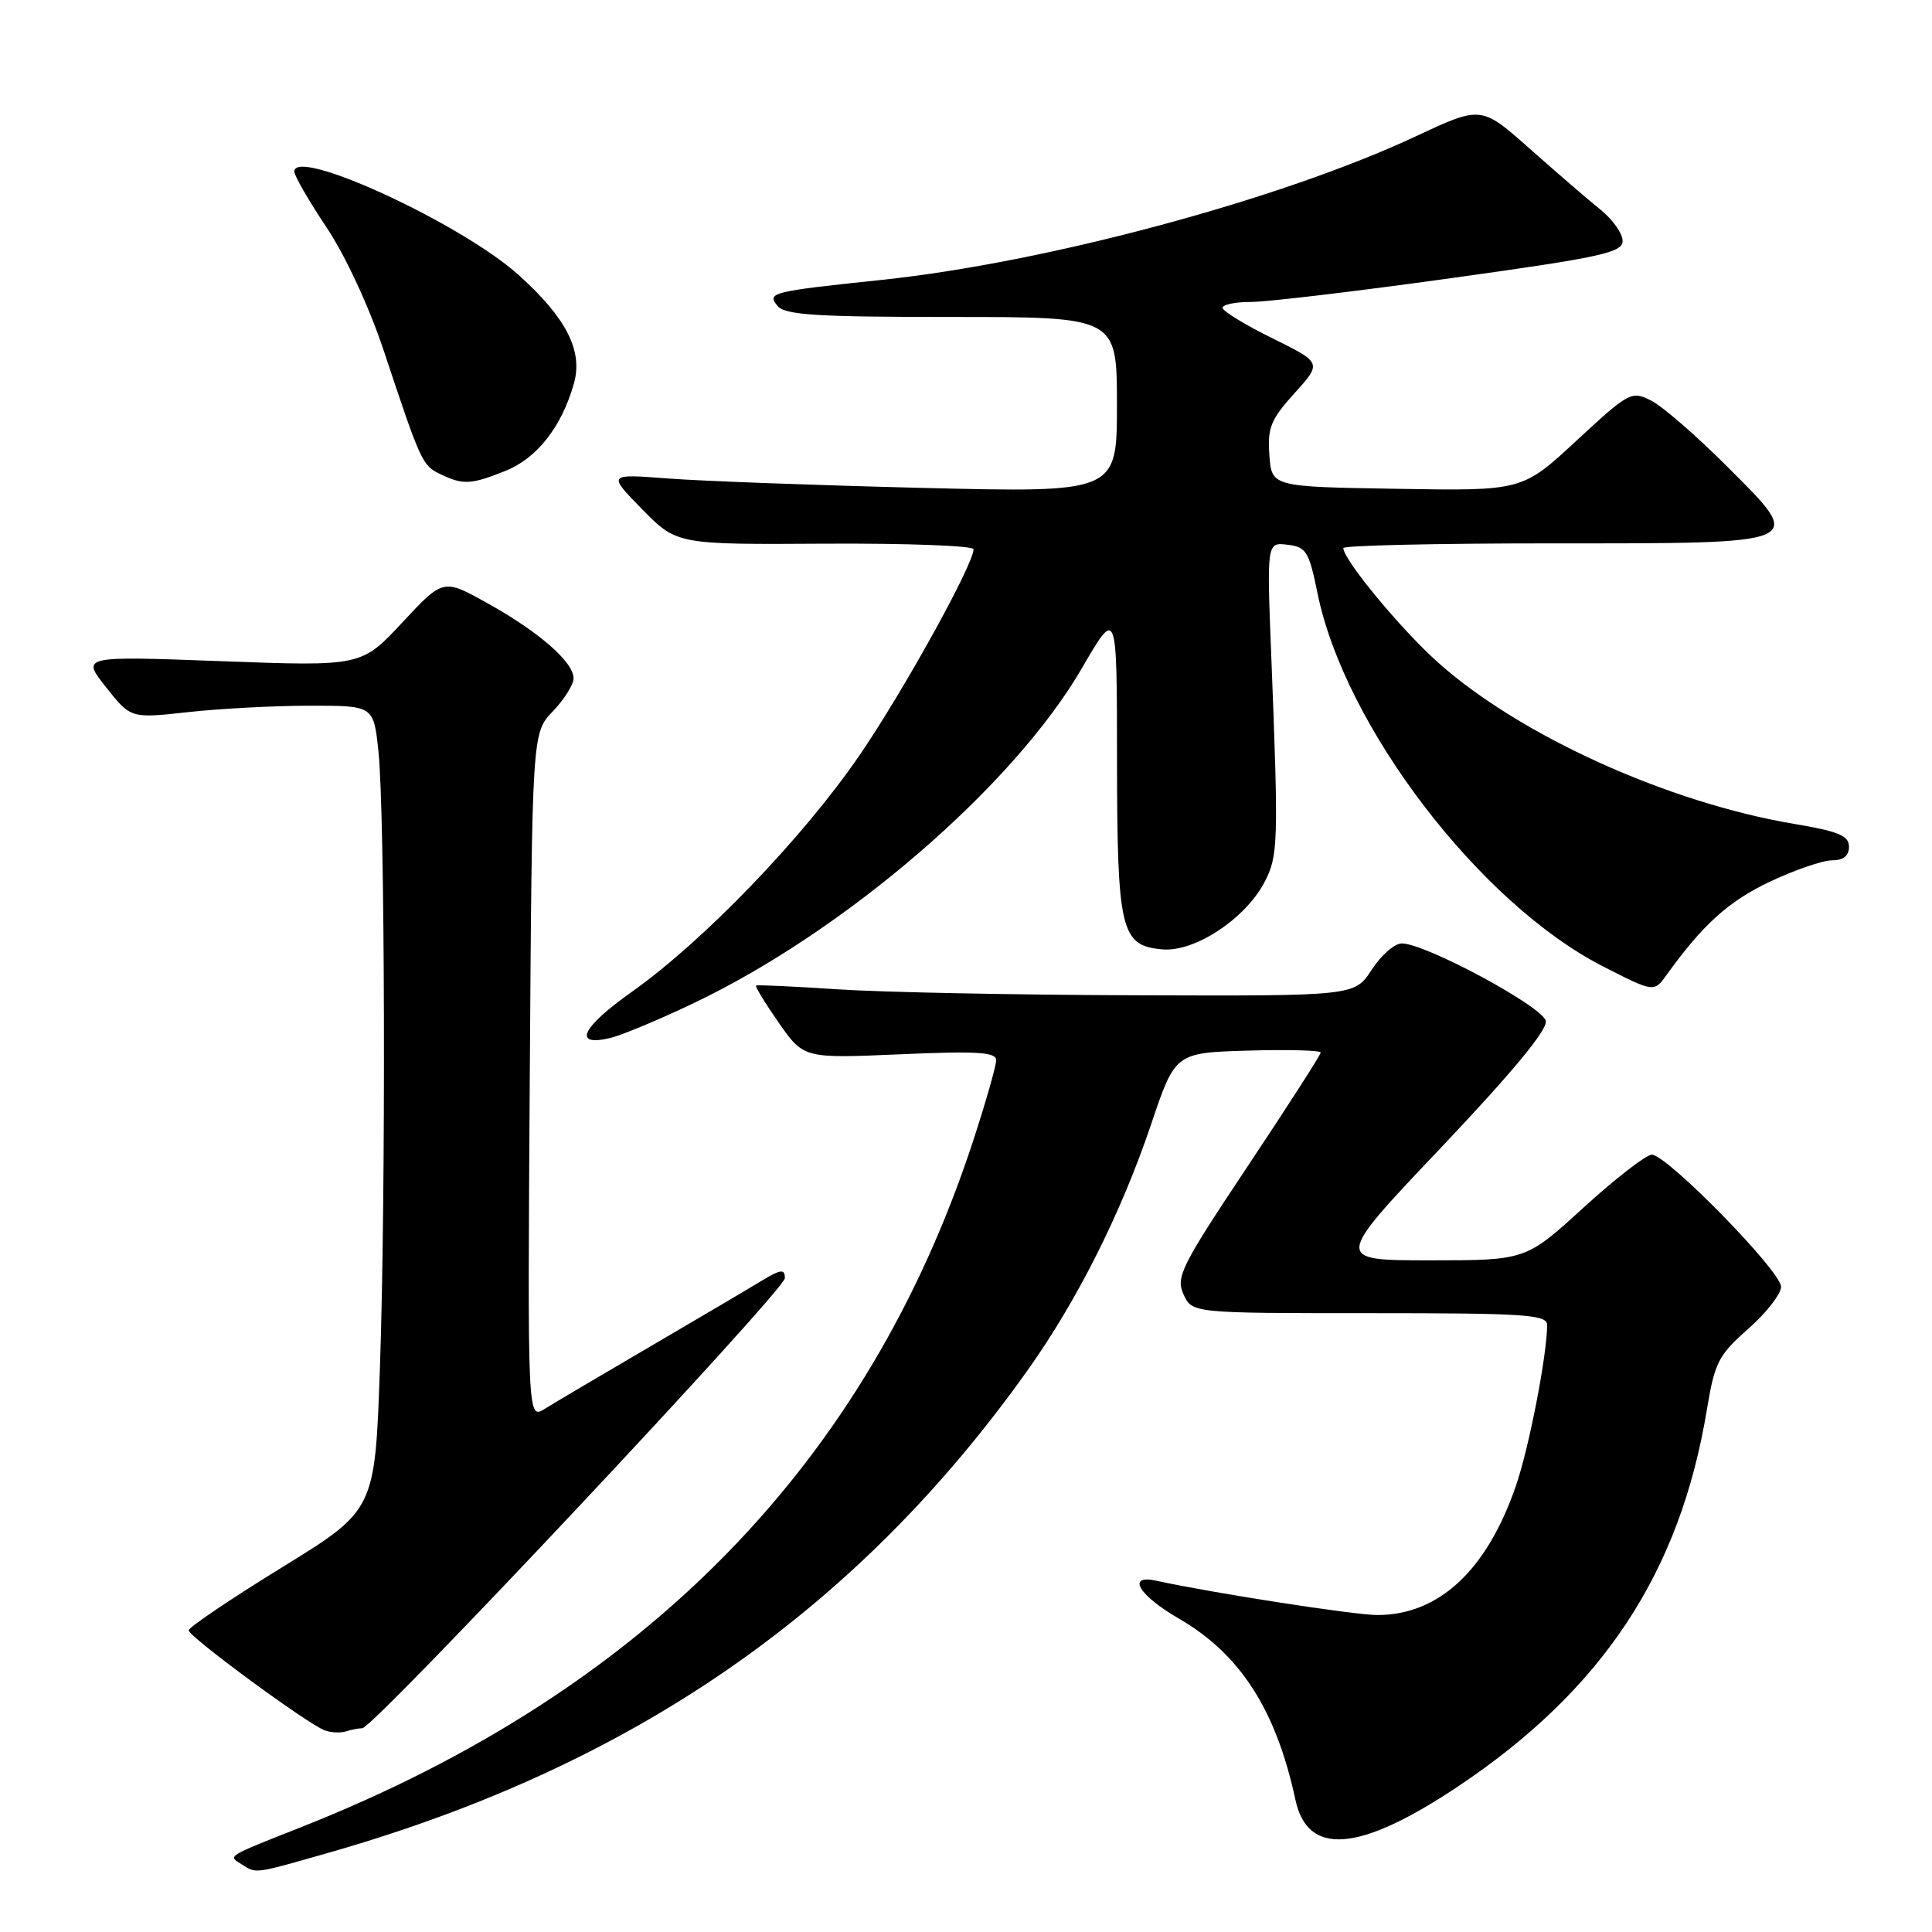 <?xml version="1.0" encoding="UTF-8" standalone="no"?>
<!DOCTYPE svg PUBLIC "-//W3C//DTD SVG 1.1//EN" "http://www.w3.org/Graphics/SVG/1.1/DTD/svg11.dtd" >
<svg xmlns="http://www.w3.org/2000/svg" xmlns:xlink="http://www.w3.org/1999/xlink" version="1.1" viewBox="0 0 256 256">
 <g >
 <path fill="currentColor"
d=" M 43.64 245.47 C 83.84 233.98 113.47 213.50 136.21 181.50 C 142.77 172.27 148.58 160.68 152.52 149.00 C 155.72 139.50 155.72 139.50 165.36 139.21 C 170.66 139.06 175.00 139.17 175.00 139.47 C 175.00 139.77 170.65 146.54 165.34 154.51 C 156.51 167.77 155.78 169.22 156.82 171.50 C 157.96 174.00 157.96 174.00 181.48 174.00 C 202.11 174.00 205.00 174.19 205.00 175.56 C 205.00 179.51 202.62 191.79 200.87 196.87 C 197.02 208.08 190.66 214.00 182.49 214.00 C 179.46 214.00 160.65 211.08 153.25 209.46 C 149.19 208.57 150.87 211.39 156.25 214.50 C 164.34 219.18 169.09 226.58 171.65 238.48 C 173.26 246.00 180.12 245.44 193.14 236.75 C 212.35 223.92 222.60 208.42 226.17 186.79 C 227.21 180.51 227.70 179.56 231.66 176.07 C 234.04 173.97 236.00 171.46 236.00 170.50 C 236.00 168.45 220.88 153.00 218.87 153.00 C 218.12 153.01 214.05 156.16 209.84 160.00 C 202.18 167.00 202.18 167.00 189.47 167.00 C 176.77 167.00 176.77 167.00 190.97 152.04 C 200.33 142.16 205.05 136.47 204.83 135.29 C 204.48 133.41 188.93 125.03 185.76 125.01 C 184.80 125.00 183.00 126.57 181.76 128.49 C 179.50 131.98 179.50 131.98 150.50 131.88 C 134.55 131.83 116.78 131.48 111.00 131.09 C 105.22 130.71 100.36 130.48 100.19 130.59 C 100.02 130.69 101.37 132.91 103.19 135.52 C 106.50 140.25 106.50 140.25 119.25 139.70 C 129.50 139.25 132.00 139.41 132.00 140.48 C 132.00 141.22 130.64 145.97 128.99 151.04 C 114.99 193.87 85.47 224.06 40.00 242.07 C 29.84 246.09 30.19 245.88 32.03 247.04 C 34.00 248.29 33.58 248.34 43.64 245.47 Z  M 48.00 229.00 C 49.49 229.00 104.00 170.94 104.00 169.36 C 104.00 168.09 103.46 168.17 100.75 169.81 C 98.96 170.90 92.33 174.81 86.00 178.51 C 79.67 182.21 73.47 185.88 72.20 186.67 C 69.90 188.11 69.90 188.11 70.20 142.62 C 70.50 97.13 70.50 97.13 73.25 94.26 C 74.76 92.68 76.00 90.71 76.00 89.88 C 76.00 87.73 71.44 83.74 64.61 79.94 C 58.73 76.66 58.73 76.66 53.31 82.48 C 47.89 88.30 47.89 88.30 29.33 87.61 C 10.77 86.92 10.77 86.92 14.05 91.06 C 17.33 95.20 17.33 95.20 24.91 94.36 C 29.09 93.90 36.33 93.51 41.00 93.51 C 49.50 93.50 49.50 93.50 50.14 99.50 C 51.02 107.71 51.14 158.32 50.34 181.30 C 49.68 200.10 49.68 200.10 37.34 207.70 C 30.55 211.88 25.00 215.63 25.00 216.03 C 25.00 216.86 40.68 228.39 43.00 229.27 C 43.83 229.59 45.10 229.65 45.83 229.42 C 46.56 229.19 47.54 229.00 48.00 229.00 Z  M 91.69 133.03 C 111.93 123.44 134.28 104.18 143.37 88.52 C 148.00 80.54 148.00 80.54 148.01 100.52 C 148.03 123.39 148.50 125.33 154.06 125.80 C 158.34 126.16 165.07 121.70 167.58 116.84 C 169.37 113.38 169.42 111.62 168.46 87.18 C 167.85 71.85 167.85 71.85 170.59 72.18 C 173.08 72.47 173.45 73.06 174.57 78.58 C 178.16 96.26 196.10 119.72 212.40 128.05 C 219.16 131.50 219.16 131.50 220.83 129.18 C 225.63 122.51 229.05 119.42 234.49 116.84 C 237.80 115.28 241.51 114.00 242.75 114.00 C 244.25 114.00 245.00 113.40 245.00 112.20 C 245.00 110.73 243.62 110.16 237.73 109.17 C 221.03 106.36 201.43 97.49 190.58 87.81 C 185.68 83.45 178.00 74.17 178.00 72.62 C 178.00 72.28 190.29 72.00 205.31 72.00 C 239.76 72.00 239.25 72.22 228.91 61.87 C 224.84 57.79 220.29 53.84 218.80 53.09 C 216.19 51.76 215.88 51.92 208.90 58.38 C 201.71 65.05 201.71 65.05 185.10 64.77 C 168.50 64.50 168.50 64.50 168.20 60.31 C 167.93 56.69 168.38 55.58 171.53 52.10 C 175.17 48.07 175.17 48.07 168.59 44.82 C 164.96 43.03 162.00 41.22 162.00 40.79 C 162.00 40.35 163.69 40.01 165.75 40.01 C 167.81 40.02 179.74 38.60 192.25 36.86 C 212.19 34.09 215.00 33.48 215.00 31.92 C 215.00 30.94 213.70 29.10 212.12 27.82 C 210.53 26.55 206.32 22.91 202.75 19.75 C 196.28 14.00 196.28 14.00 187.63 18.05 C 169.74 26.43 138.63 34.80 116.80 37.09 C 102.16 38.63 101.57 38.78 103.03 40.54 C 104.03 41.74 108.17 42.00 126.12 42.00 C 148.00 42.00 148.00 42.00 148.00 53.64 C 148.00 65.28 148.00 65.28 122.25 64.65 C 108.09 64.30 92.90 63.74 88.50 63.40 C 80.50 62.79 80.50 62.79 85.09 67.48 C 89.69 72.16 89.69 72.16 109.34 72.04 C 120.15 71.98 129.00 72.31 129.00 72.78 C 129.00 74.79 119.69 91.61 113.88 100.10 C 106.42 110.98 93.24 124.68 83.75 131.40 C 77.03 136.16 75.82 138.73 80.86 137.54 C 82.31 137.20 87.19 135.17 91.69 133.03 Z  M 66.96 62.40 C 71.15 60.72 74.39 56.60 76.03 50.88 C 77.29 46.51 75.07 42.15 68.70 36.42 C 61.10 29.59 39.00 19.41 39.00 22.74 C 39.00 23.29 40.92 26.61 43.26 30.12 C 45.76 33.86 48.91 40.64 50.86 46.50 C 55.77 61.27 55.95 61.67 58.32 62.81 C 61.35 64.28 62.39 64.23 66.96 62.40 Z "/>
</g>
</svg>
